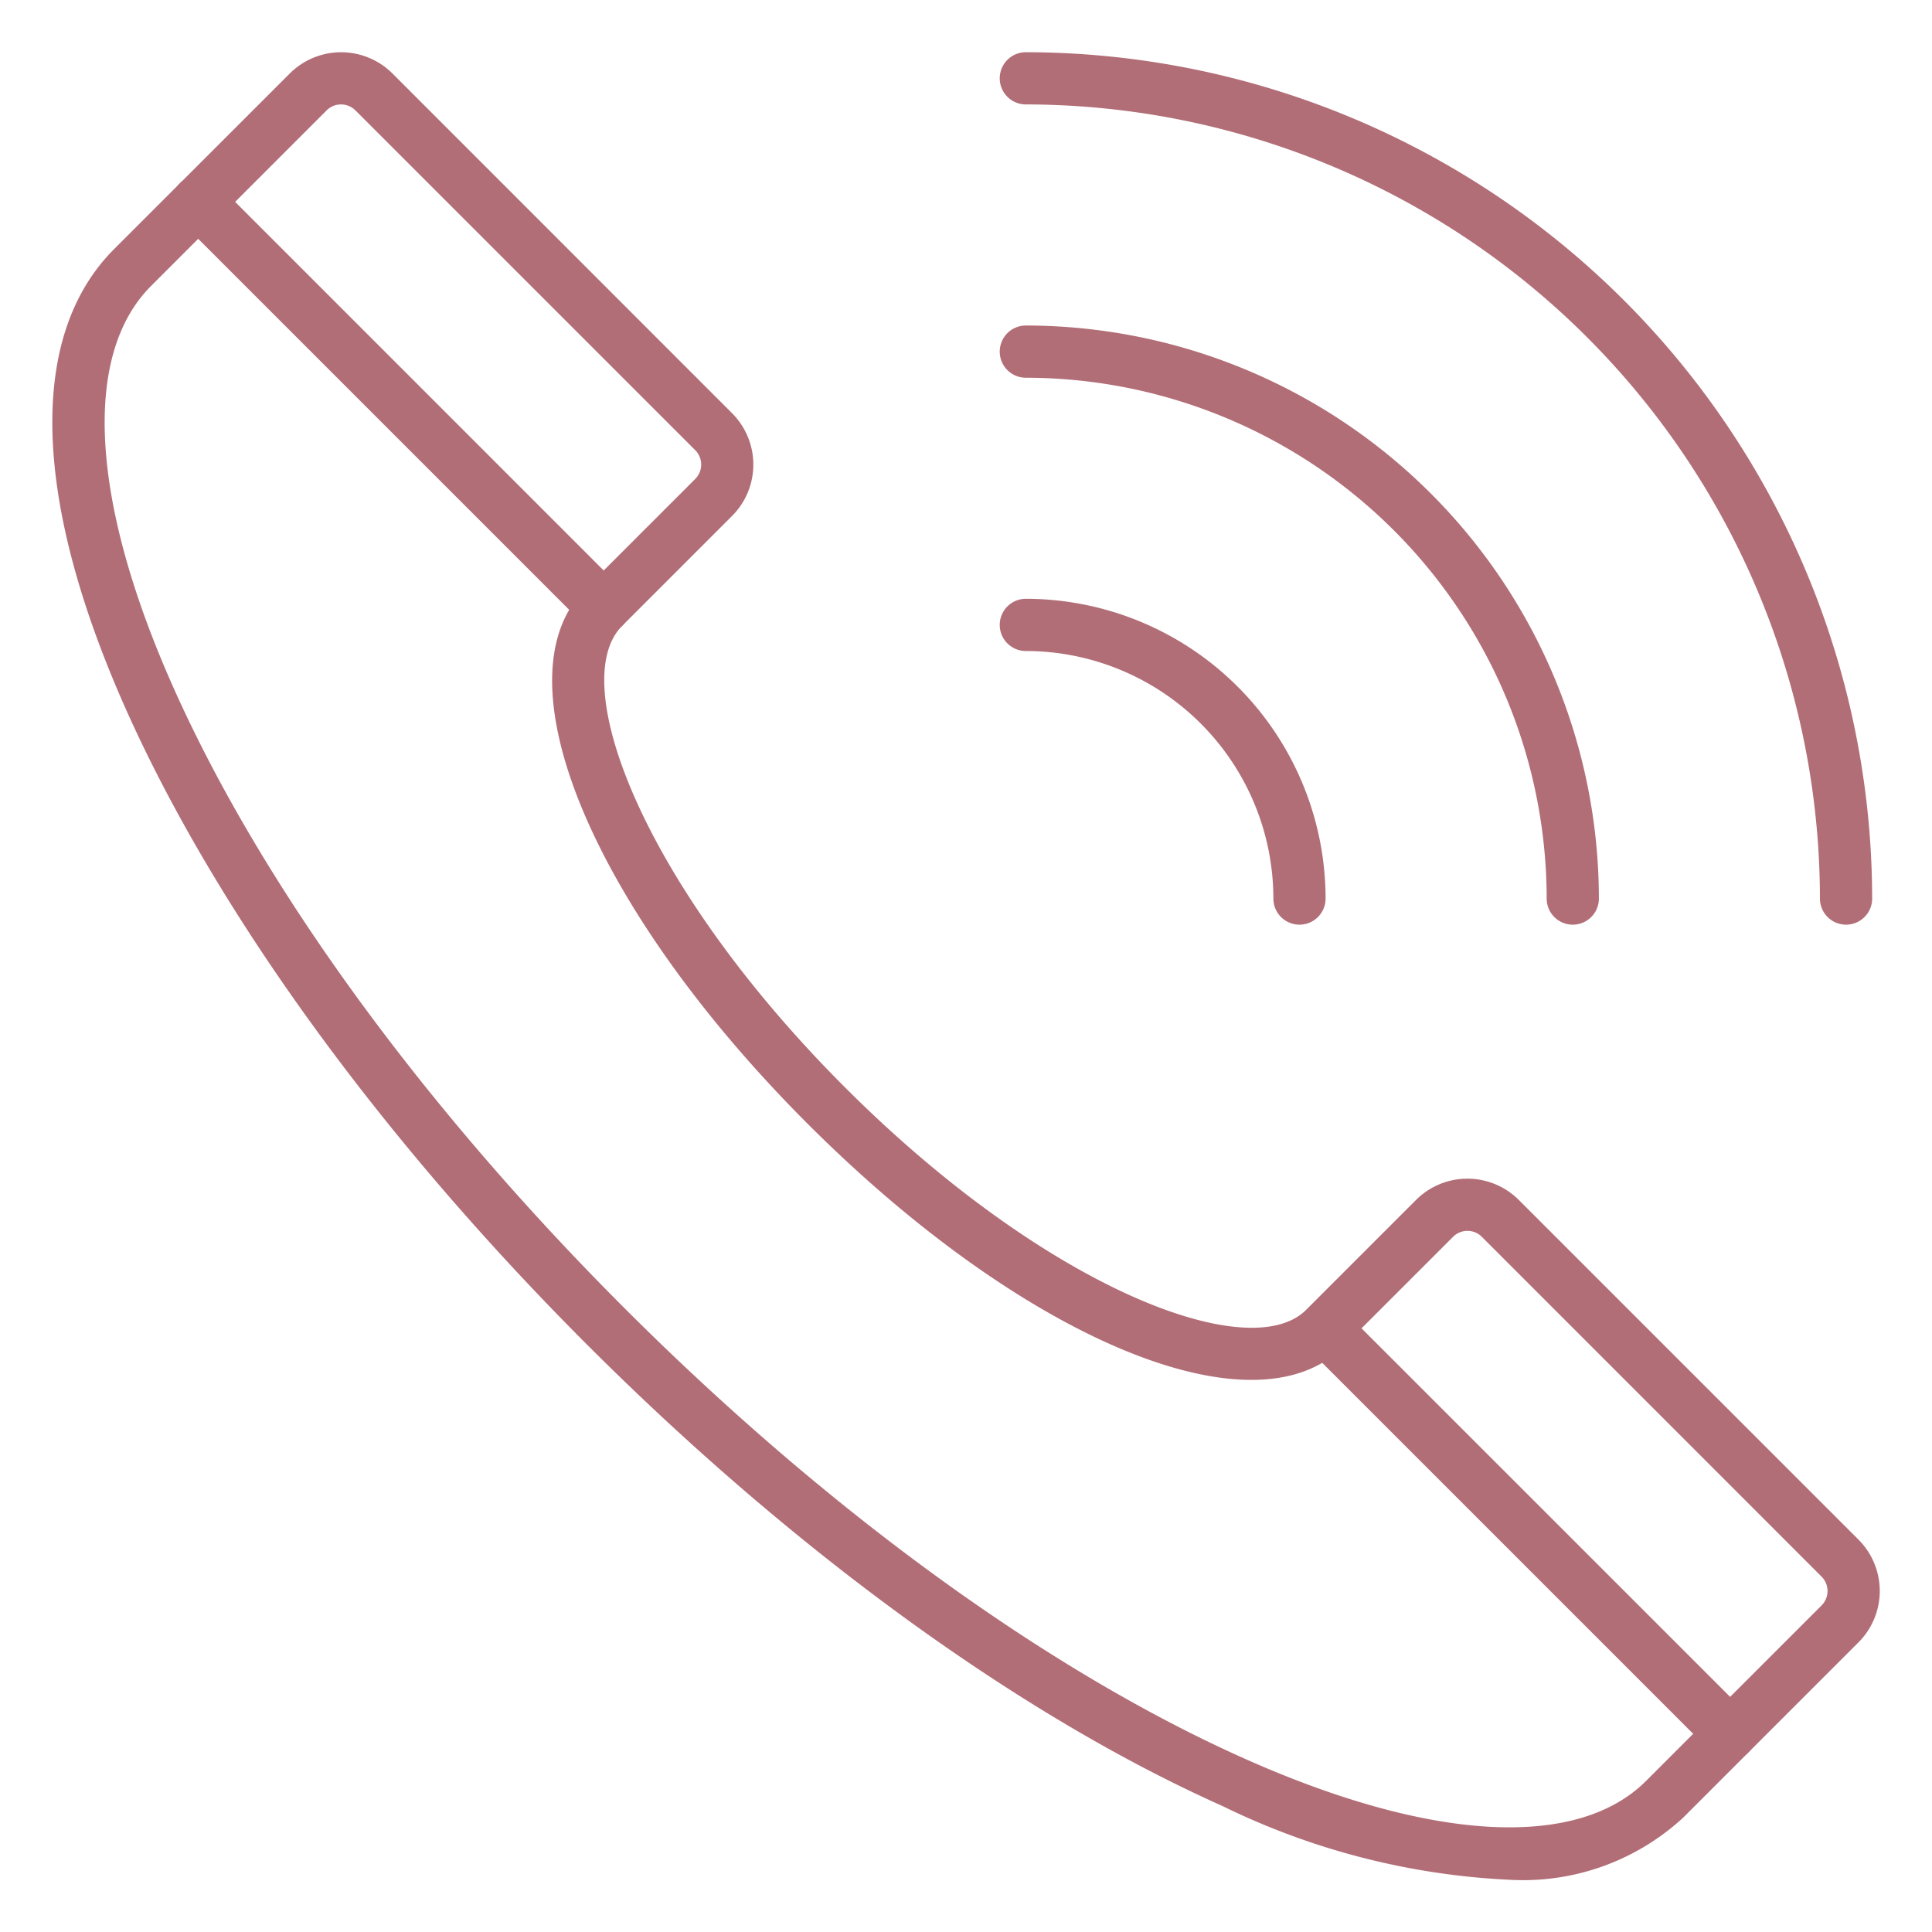 <svg id="Icons" viewBox="0 0 74 74" fill="#b26e77" xmlns="http://www.w3.org/2000/svg">
    <path d="m57.822 72a27.953 27.953 0 0 1 -11-2.826c-7.769-3.471-16.409-9.745-24.33-17.665s-14.192-16.563-17.664-24.332c-3.6-8.065-3.765-14.33-.455-17.639l6.727-6.724a2.782 2.782 0 0 1 3.931 0l13.011 13.015a2.784 2.784 0 0 1 0 3.931l-4.211 4.211c-2.162 2.162.808 9.951 8.527 17.671s15.509 10.691 17.671 8.527l4.211-4.211a2.784 2.784 0 0 1 3.931 0l13.015 13.015a2.782 2.782 0 0 1 0 3.931l-6.724 6.723a9.047 9.047 0 0 1 -6.64 2.373zm-44.76-68a.778.778 0 0 0 -.552.228l-6.723 6.724c-2.643 2.643-2.328 8.259.867 15.409 3.374 7.551 9.5 15.979 17.253 23.732s16.181 13.879 23.732 17.253c7.15 3.195 12.766 3.51 15.409.867l6.724-6.723a.781.781 0 0 0 0-1.1l-13.015-13.018a.779.779 0 0 0 -1.1 0l-4.211 4.21c-3.411 3.413-12.224-.254-20.5-8.527s-11.939-17.087-8.527-20.5l4.211-4.211a.78.78 0 0 0 0-1.1l-13.017-13.016a.778.778 0 0 0 -.551-.228z"/>
    <path d="m23.123 24.265a1 1 0 0 1 -.707-.293l-15.532-15.532a1 1 0 0 1 1.416-1.414l15.53 15.532a1 1 0 0 1 -.707 1.707z"/>
    <path d="m66.267 67.409a.993.993 0 0 1 -.707-.293l-15.532-15.532a1 1 0 0 1 1.414-1.414l15.532 15.53a1 1 0 0 1 -.707 1.707z"/>
    <path d="m70.708 35.417a1 1 0 0 1 -1-1 30.451 30.451 0 0 0 -30.416-30.417 1 1 0 0 1 0-2 32.453 32.453 0 0 1 32.416 32.417 1 1 0 0 1 -1 1z"/>
    <path d="m60.241 35.417a1 1 0 0 1 -1-1 19.971 19.971 0 0 0 -19.949-19.949 1 1 0 0 1 0-2 21.973 21.973 0 0 1 21.949 21.949 1 1 0 0 1 -1 1z"/>
    <path d="m49.773 35.417a1 1 0 0 1 -1-1 9.492 9.492 0 0 0 -9.481-9.482 1 1 0 0 1 0-2 11.494 11.494 0 0 1 11.481 11.482 1 1 0 0 1 -1 1z"/>
</svg>